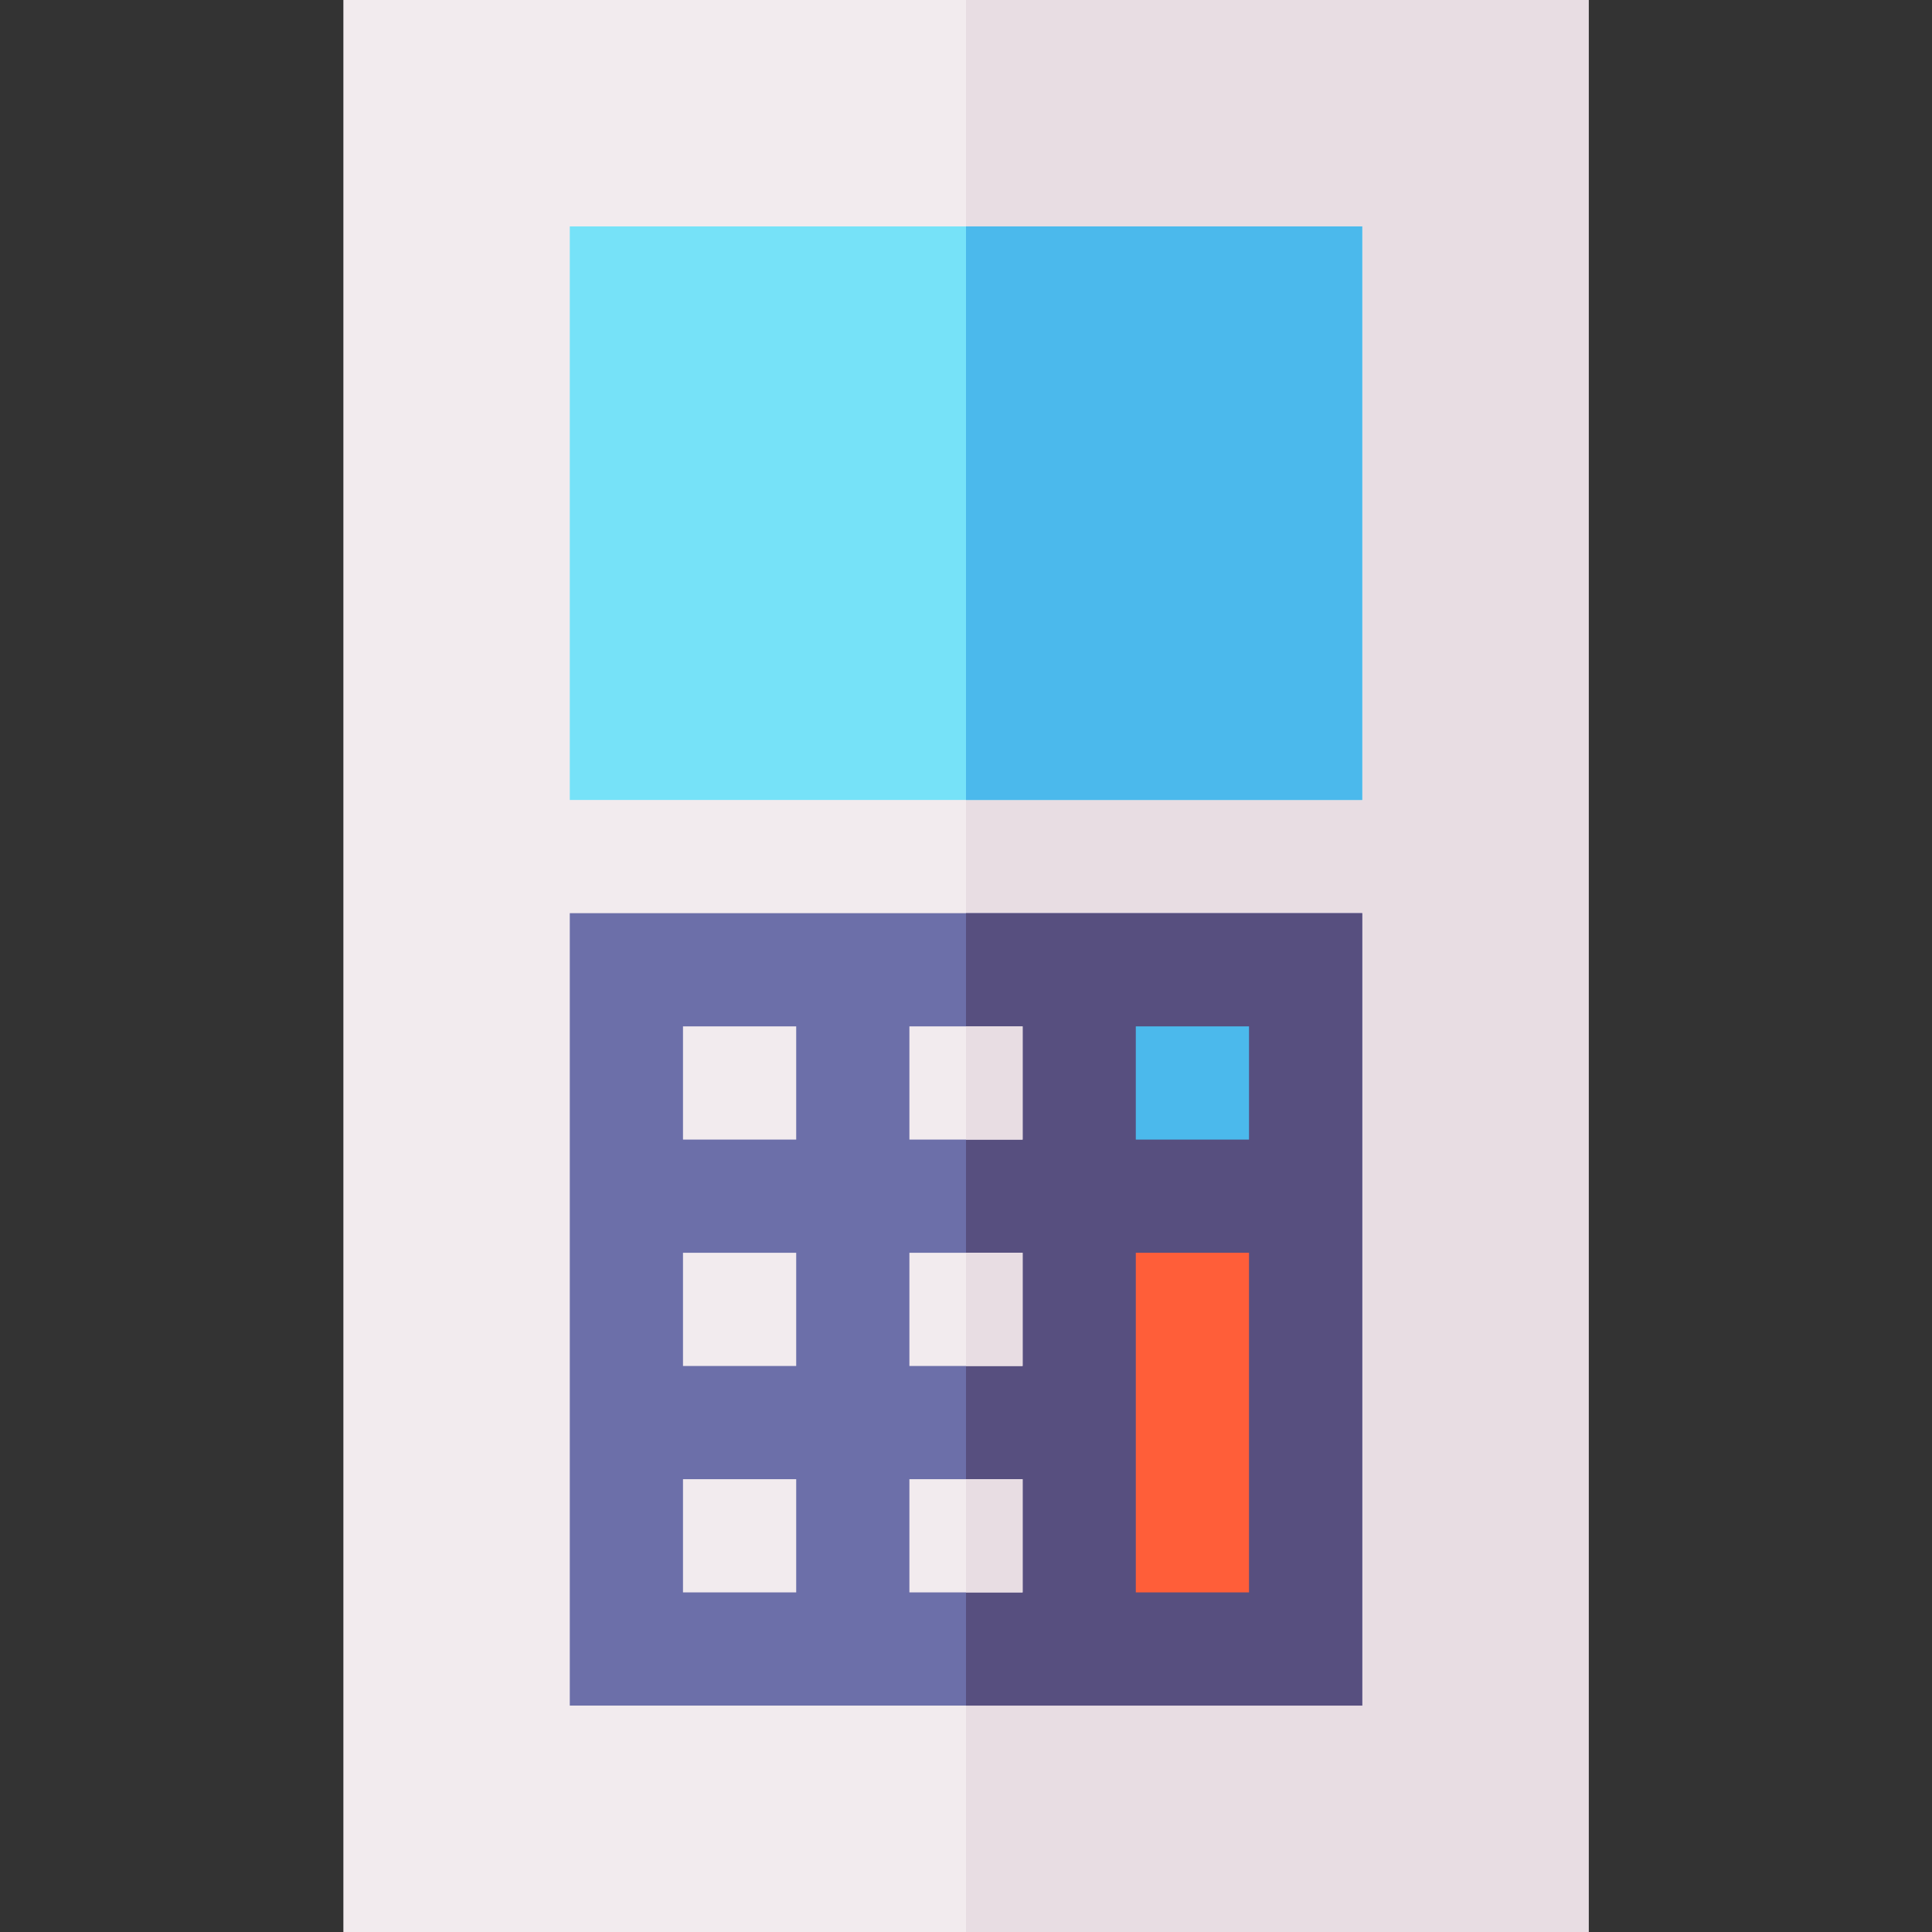 <svg id="Capa_1" enable-background="new 0 0 512 512" height="512" viewBox="0 0 512 512" width="512" xmlns="http://www.w3.org/2000/svg"><rect x="0" y="0" width="512" height="512" fill="#333333" stroke="none"/><path d="m91 0v512h330v-512z" fill="#f2ebee"/><path d="m256 0h165v512h-165z" fill="#e8dde3"/><path d="m151 60v152h210v-152z" fill="#76e2f8"/><path d="m256 60h105v152h-105z" fill="#4bb9ec"/><path d="m151 242v210h210v-210z" fill="#6c6fa9"/><path d="m256 242h105v210h-105z" fill="#574f7f"/><path d="m301 332h30v90h-30z" fill="#ff5e39"/><path d="m301 272h30v30h-30z" fill="#4bb9ec"/><g fill="#f2ebee"><path d="m241 272h30v30h-30z"/><path d="m241 332h30v30h-30z"/><path d="m241 392h30v30h-30z"/><path d="m181 392h30v30h-30z"/><path d="m181 332h30v30h-30z"/><path d="m181 272h30v30h-30z"/></g><path d="m256 272h15v30h-15z" fill="#e8dde3"/><path d="m256 332h15v30h-15z" fill="#e8dde3"/><path d="m256 392h15v30h-15z" fill="#e8dde3"/></svg>